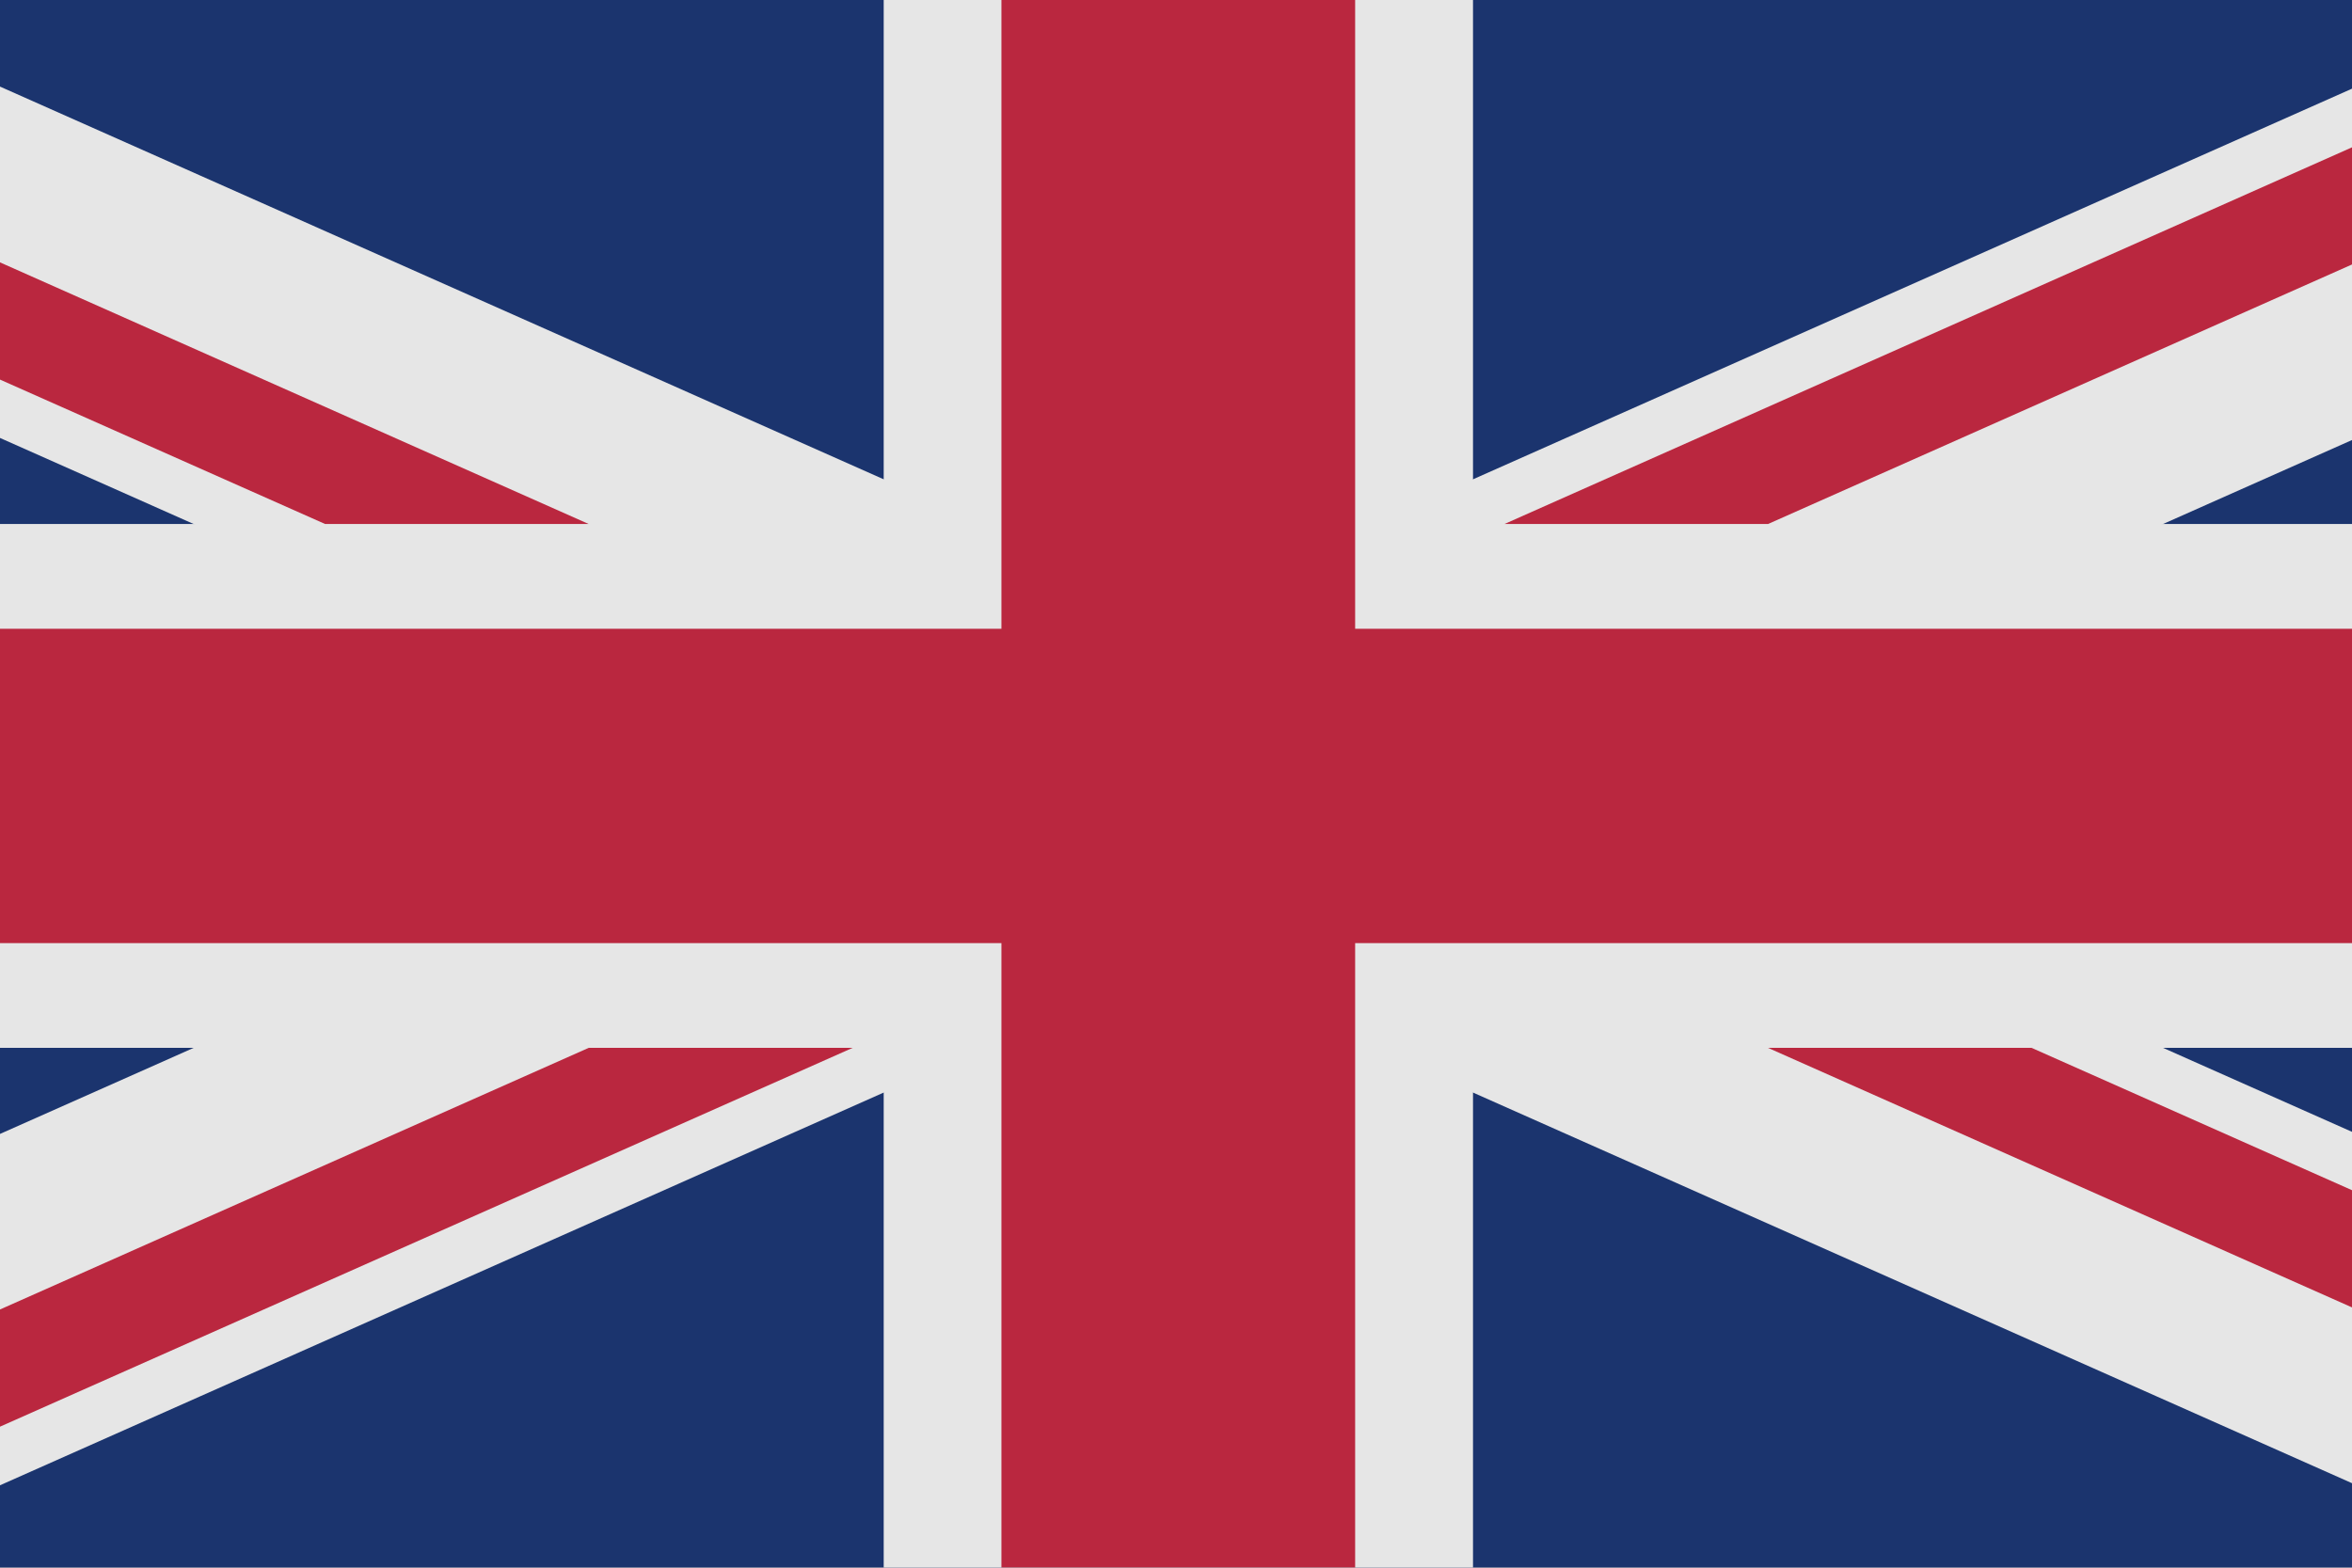 <svg width="18" height="12" viewBox="0 0 18 12" fill="none" xmlns="http://www.w3.org/2000/svg">
<rect x="0" y="0" width="18" height="12" fill="#808080" stroke="none"/>
<g opacity="0.8" clip-path="url(#clip0_32343_3557)">
<rect width="18" height="12" fill="white"/>
<path d="M-4.518 0H22.554V12.032H-4.518V0Z" fill="#012169"/>
<path d="M-4.518 0V1.344L19.527 12.032H22.554V10.688L-1.491 0H-4.518ZM22.554 0V1.344L-1.491 12.032H-4.518V10.688L19.527 0H22.554Z" fill="white"/>
<path d="M6.763 0V12.032H11.273V0H6.763ZM-4.518 4.011V8.021H22.554V4.011H-4.518Z" fill="white"/>
<path d="M-4.518 4.813V7.219H22.554V4.813H-4.518ZM7.664 0V12.032H10.371V0H7.664ZM-4.518 12.032L4.505 8.021H6.525L-2.501 12.032H-4.518ZM-4.518 0L4.505 4.011H2.488L-4.518 0.898V0ZM11.514 4.011L20.537 0H22.554L13.531 4.011H11.514ZM22.554 12.032L13.531 8.021H15.548L22.554 11.134V12.032Z" fill="#C8102E"/>
</g>
<defs>
<clipPath id="clip0_32343_3557">
<rect width="18" height="12" fill="white"/>
</clipPath>
</defs>
</svg>
